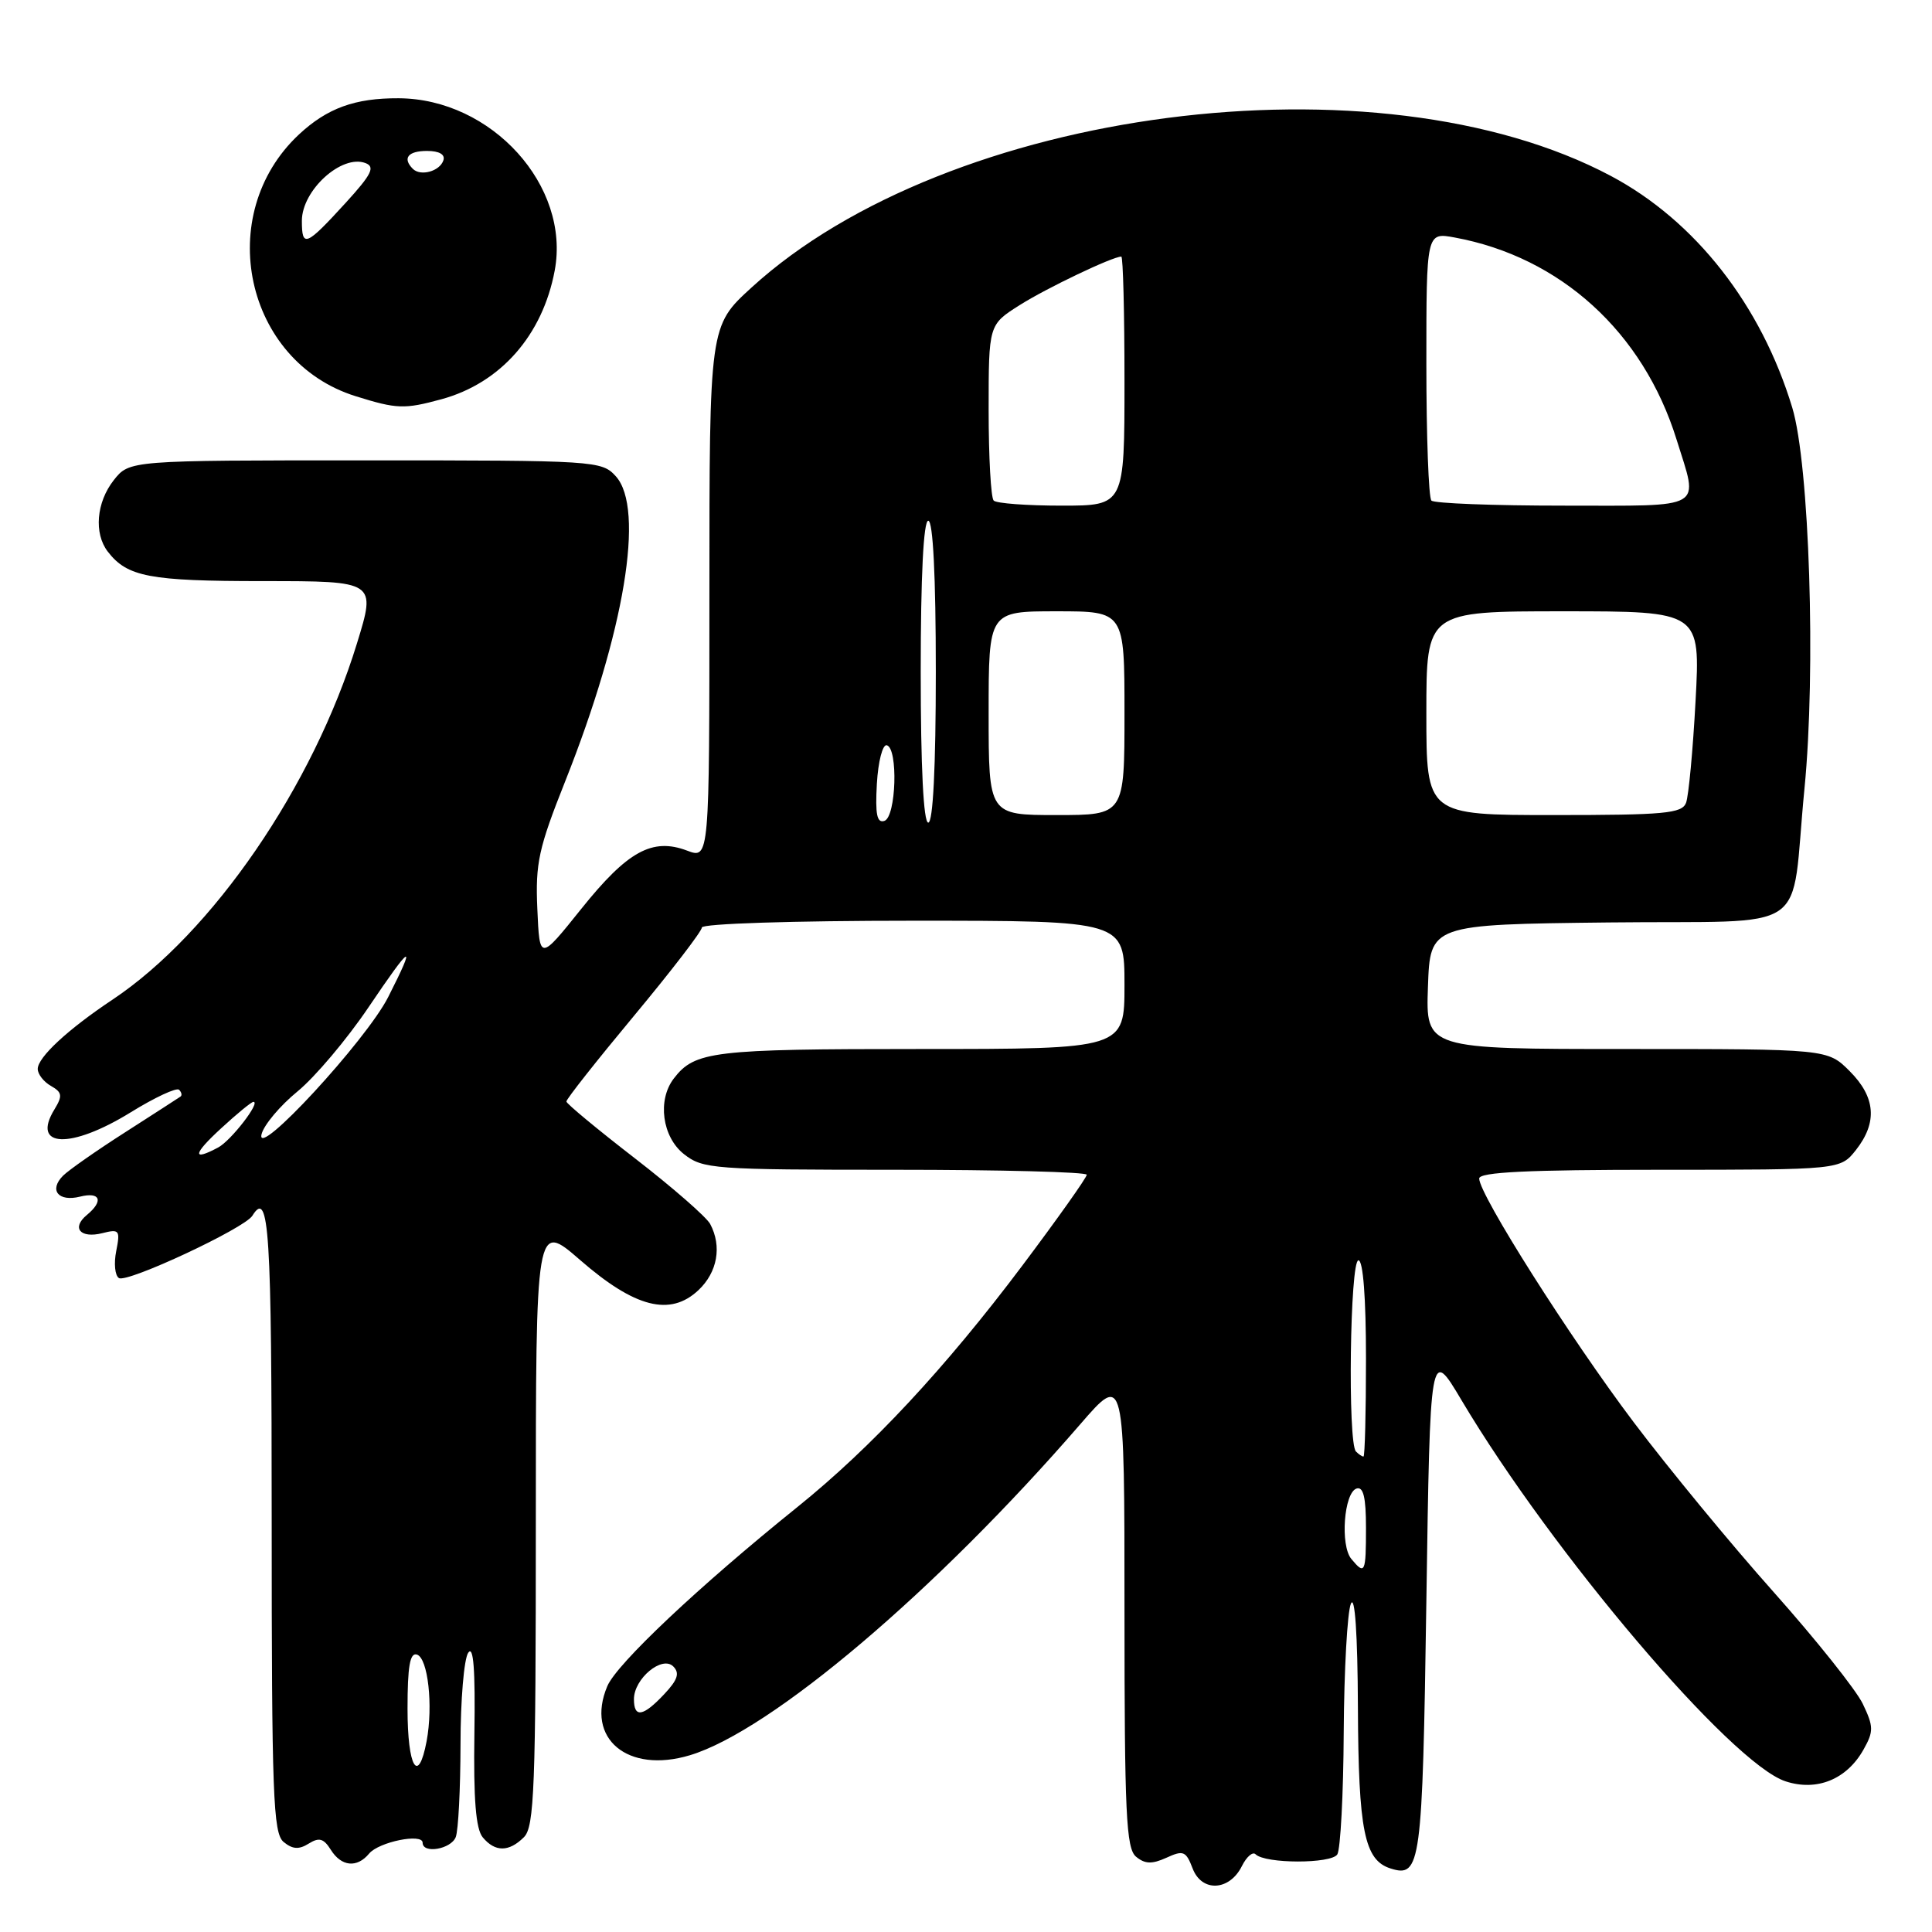 <?xml version="1.0" encoding="UTF-8" standalone="no"?>
<!DOCTYPE svg PUBLIC "-//W3C//DTD SVG 1.1//EN" "http://www.w3.org/Graphics/SVG/1.1/DTD/svg11.dtd" >
<svg xmlns="http://www.w3.org/2000/svg" xmlns:xlink="http://www.w3.org/1999/xlink" version="1.1" viewBox="0 0 256 256">
 <g >
 <path fill="currentColor"
d=" M 164.56 247.26 C 165.18 246.02 165.99 245.32 166.37 245.70 C 167.64 246.97 176.39 246.98 177.20 245.72 C 177.62 245.05 178.01 237.75 178.05 229.50 C 178.10 221.25 178.53 213.60 179.00 212.50 C 179.53 211.26 179.89 216.50 179.93 226.20 C 180.00 242.61 180.79 246.48 184.25 247.58 C 188.26 248.85 188.48 247.20 189.00 212.22 C 189.50 178.54 189.50 178.54 193.65 185.52 C 205.70 205.78 229.39 233.65 236.58 236.03 C 240.74 237.40 244.71 235.78 246.93 231.82 C 248.28 229.42 248.27 228.78 246.83 225.77 C 245.95 223.93 240.63 217.26 235.02 210.96 C 229.40 204.66 221.06 194.53 216.48 188.46 C 208.03 177.26 196.00 158.28 196.00 156.16 C 196.00 155.31 202.43 155.00 219.93 155.00 C 243.85 155.00 243.85 155.00 245.93 152.37 C 248.80 148.71 248.53 145.37 245.08 141.92 C 242.15 139.00 242.15 139.00 215.54 139.00 C 188.92 139.00 188.92 139.00 189.21 130.75 C 189.50 122.50 189.50 122.50 213.17 122.23 C 240.61 121.92 237.16 124.28 239.10 104.51 C 240.64 88.87 239.76 61.52 237.48 54.00 C 233.36 40.41 224.63 29.26 213.46 23.32 C 182.58 6.90 125.63 14.29 99.57 38.11 C 94.00 43.20 94.00 43.20 94.00 78.51 C 94.00 113.83 94.00 113.83 91.04 112.71 C 86.43 110.97 83.15 112.78 77.02 120.43 C 71.50 127.32 71.50 127.32 71.20 120.44 C 70.93 114.37 71.37 112.38 74.89 103.53 C 82.76 83.73 85.47 67.40 81.60 63.11 C 79.73 61.05 78.97 61.00 48.42 61.00 C 17.15 61.00 17.15 61.00 15.07 63.63 C 12.77 66.56 12.42 70.67 14.28 73.09 C 16.86 76.44 19.80 77.00 34.85 77.00 C 49.84 77.00 49.84 77.00 47.30 85.25 C 41.49 104.18 28.16 123.62 14.92 132.45 C 8.99 136.40 5.00 140.10 5.00 141.64 C 5.00 142.33 5.79 143.35 6.75 143.89 C 8.24 144.74 8.31 145.20 7.22 146.99 C 4.09 152.09 9.34 152.31 17.30 147.40 C 20.50 145.42 23.40 144.07 23.73 144.40 C 24.06 144.73 24.15 145.14 23.92 145.30 C 23.69 145.47 20.40 147.58 16.62 150.01 C 12.83 152.43 9.12 155.03 8.36 155.78 C 6.45 157.70 7.73 159.28 10.61 158.56 C 13.30 157.89 13.76 159.13 11.51 160.99 C 9.43 162.71 10.64 164.13 13.56 163.40 C 15.81 162.83 15.95 163.00 15.40 165.77 C 15.07 167.41 15.23 169.02 15.76 169.35 C 16.85 170.03 32.41 162.76 33.44 161.09 C 35.66 157.50 36.00 162.85 36.00 201.38 C 36.00 237.88 36.19 242.91 37.58 244.07 C 38.76 245.04 39.61 245.10 40.90 244.29 C 42.28 243.43 42.89 243.60 43.83 245.10 C 45.23 247.34 47.30 247.55 48.91 245.61 C 50.20 244.06 56.00 242.88 56.00 244.17 C 56.00 245.68 59.77 245.03 60.39 243.42 C 60.73 242.55 61.01 237.04 61.02 231.17 C 61.02 225.30 61.48 219.82 62.04 219.00 C 62.74 217.96 62.99 221.22 62.86 229.70 C 62.73 238.40 63.05 242.35 63.96 243.45 C 65.60 245.43 67.44 245.42 69.43 243.43 C 70.80 242.05 71.00 236.89 71.00 201.86 C 71.00 161.86 71.00 161.86 76.88 166.97 C 84.13 173.28 88.80 174.47 92.54 170.96 C 95.07 168.58 95.68 165.14 94.10 162.18 C 93.60 161.26 89.13 157.35 84.15 153.50 C 79.17 149.65 75.08 146.26 75.05 145.96 C 75.02 145.66 79.05 140.56 84.00 134.61 C 88.95 128.66 93.00 123.39 93.00 122.90 C 93.00 122.39 105.08 122.00 121.00 122.00 C 149.00 122.00 149.00 122.00 149.00 130.50 C 149.00 139.00 149.00 139.00 121.93 139.00 C 94.43 139.00 92.07 139.28 89.28 142.91 C 87.08 145.78 87.74 150.65 90.63 152.93 C 93.14 154.90 94.49 155.00 118.63 155.00 C 132.59 155.00 144.00 155.30 144.00 155.66 C 144.00 156.03 140.15 161.46 135.44 167.73 C 125.26 181.27 115.47 191.79 105.66 199.69 C 92.57 210.23 81.72 220.46 80.47 223.43 C 77.54 230.36 83.16 235.06 91.41 232.58 C 102.17 229.34 124.05 210.78 143.14 188.72 C 149.00 181.95 149.00 181.95 149.00 213.35 C 149.00 240.32 149.22 244.93 150.53 246.02 C 151.71 247.00 152.64 247.03 154.56 246.16 C 156.80 245.13 157.15 245.28 158.03 247.58 C 159.24 250.76 162.92 250.57 164.56 247.26 Z  M 58.50 52.90 C 66.32 50.76 71.89 44.44 73.50 35.86 C 75.61 24.63 65.15 13.08 52.82 13.02 C 47.03 12.99 43.36 14.33 39.62 17.81 C 28.23 28.45 32.44 47.92 47.13 52.50 C 52.60 54.21 53.57 54.24 58.50 52.90 Z  M 54.00 226.42 C 54.00 220.80 54.32 218.94 55.25 219.24 C 56.71 219.72 57.41 225.99 56.53 230.71 C 55.42 236.60 54.00 234.18 54.00 226.42 Z  M 84.00 225.15 C 84.00 222.43 87.73 219.33 89.21 220.81 C 90.09 221.69 89.81 222.58 88.01 224.49 C 85.21 227.47 84.00 227.67 84.00 225.15 Z  M 179.06 206.57 C 177.56 204.77 178.08 197.79 179.75 197.24 C 180.65 196.95 181.00 198.40 181.00 202.42 C 181.00 208.44 180.86 208.74 179.06 206.57 Z  M 179.67 192.33 C 178.56 191.23 178.88 167.00 180.00 167.00 C 180.62 167.00 181.00 172.00 181.00 180.00 C 181.00 187.15 180.85 193.00 180.67 193.00 C 180.48 193.00 180.03 192.70 179.67 192.33 Z  M 29.31 149.50 C 31.40 147.57 33.32 146.00 33.58 146.00 C 34.58 146.00 30.62 151.13 28.92 152.04 C 25.41 153.92 25.56 152.94 29.31 149.50 Z  M 34.66 150.28 C 34.97 149.06 37.11 146.51 39.42 144.62 C 41.73 142.73 45.96 137.72 48.81 133.50 C 54.58 124.95 55.25 124.60 51.44 132.11 C 48.53 137.86 33.76 153.85 34.66 150.28 Z  M 116.19 103.85 C 116.36 100.91 116.95 98.61 117.50 98.75 C 119.03 99.13 118.75 108.25 117.19 108.77 C 116.20 109.10 115.96 107.91 116.19 103.85 Z  M 122.00 89.00 C 122.00 76.33 122.37 69.00 123.00 69.00 C 123.63 69.00 124.00 76.33 124.00 89.00 C 124.00 101.67 123.63 109.00 123.00 109.00 C 122.37 109.00 122.00 101.67 122.00 89.00 Z  M 131.00 94.50 C 131.00 81.00 131.00 81.00 140.00 81.00 C 149.00 81.00 149.00 81.00 149.00 94.50 C 149.00 108.00 149.00 108.00 140.00 108.00 C 131.00 108.00 131.00 108.00 131.00 94.50 Z  M 189.00 94.50 C 189.00 81.00 189.00 81.00 207.15 81.00 C 225.31 81.00 225.31 81.00 224.67 92.88 C 224.32 99.41 223.75 105.49 223.41 106.38 C 222.87 107.79 220.55 108.00 205.89 108.00 C 189.00 108.00 189.00 108.00 189.00 94.50 Z  M 131.67 66.33 C 131.30 65.97 131.00 60.57 131.00 54.35 C 131.00 43.03 131.00 43.03 135.11 40.43 C 138.72 38.15 147.42 34.00 148.58 34.00 C 148.81 34.00 149.00 41.42 149.00 50.50 C 149.00 67.00 149.00 67.00 140.67 67.00 C 136.08 67.00 132.03 66.70 131.67 66.33 Z  M 189.67 66.33 C 189.30 65.97 189.00 57.82 189.00 48.22 C 189.00 30.78 189.00 30.78 192.75 31.47 C 206.78 34.05 217.73 44.02 222.15 58.23 C 225.08 67.66 226.22 67.00 207.17 67.00 C 197.91 67.00 190.03 66.70 189.67 66.33 Z  M 40.00 29.26 C 40.00 25.20 45.29 20.41 48.43 21.61 C 49.74 22.11 49.25 23.10 45.81 26.87 C 40.53 32.65 40.00 32.86 40.00 29.26 Z  M 54.70 22.37 C 53.30 20.96 54.06 20.00 56.58 20.00 C 58.21 20.00 59.01 20.47 58.75 21.25 C 58.27 22.70 55.73 23.40 54.70 22.37 Z "/>
</g>
</svg>